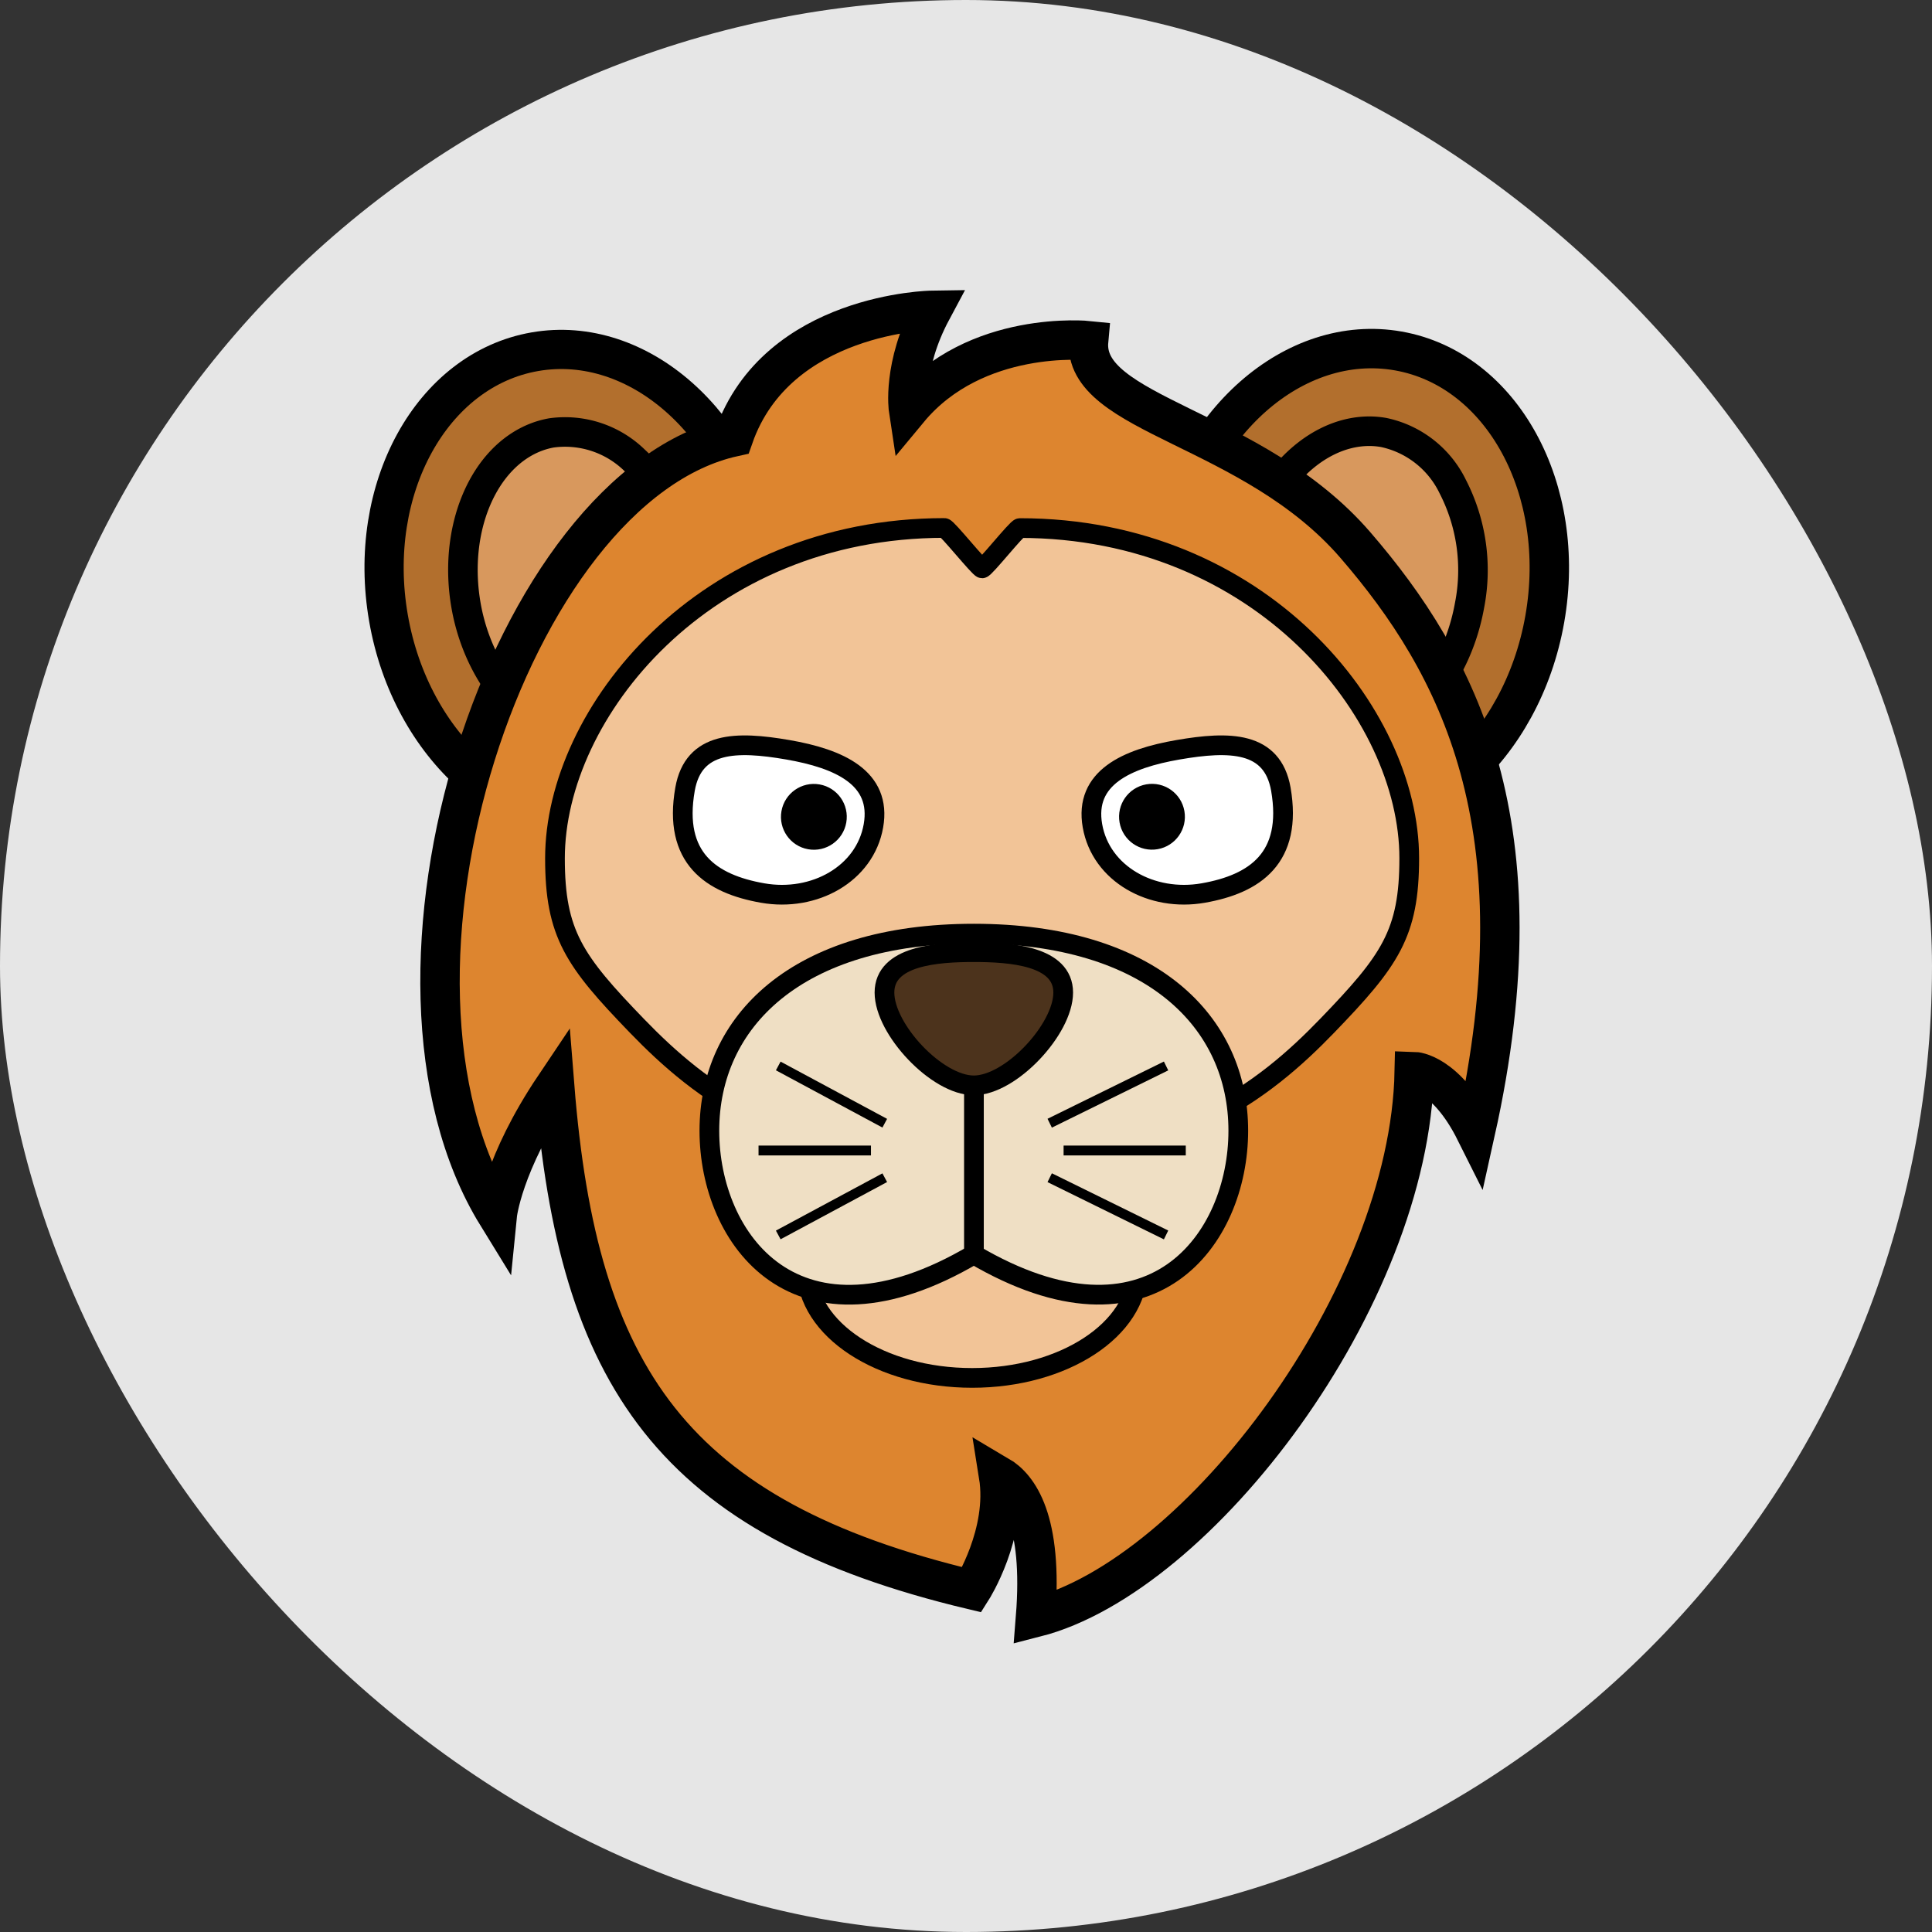 <?xml version="1.0" encoding="UTF-8" standalone="no"?>
<svg
   xmlns:dc="http://purl.org/dc/elements/1.1/"
   xmlns:cc="http://creativecommons.org/ns#"
   xmlns:rdf="http://www.w3.org/1999/02/22-rdf-syntax-ns#"
   xmlns:svg="http://www.w3.org/2000/svg"
   xmlns="http://www.w3.org/2000/svg"
   xmlns:sodipodi="http://sodipodi.sourceforge.net/DTD/sodipodi-0.dtd"
   xmlns:inkscape="http://www.inkscape.org/namespaces/inkscape"
   inkscape:version="1.0 (b51213c273, 2020-08-10)"
   height="50"
   width="50"
   sodipodi:docname="010.svg"
   version="1.1"
   viewBox="0 0 50 50"
   id="ART">
  <rect x="0" y="0" width="50" height="50" fill="#333333" stroke="none"/>
  <sodipodi:namedview
     inkscape:current-layer="ART"
     inkscape:window-maximized="1"
     inkscape:window-y="282"
     inkscape:window-x="1680"
     inkscape:cy="28.715794"
     inkscape:cx="21.291362"
     inkscape:zoom="5.2608745"
     showgrid="false"
     id="namedview27"
     inkscape:window-height="731"
     inkscape:window-width="1366"
     inkscape:pageshadow="2"
     inkscape:pageopacity="0"
     guidetolerance="10"
     gridtolerance="10"
     objecttolerance="10"
     borderopacity="1"
     bordercolor="#666666"
     pagecolor="#ffffff"
     inkscape:document-rotation="0"
     showguides="true"
     inkscape:guide-bbox="true">
    <sodipodi:guide
       position="9.543,22.312"
       orientation="1,0"
       id="guide841" />
    <sodipodi:guide
       position="24.996,42.682"
       orientation="0,-1"
       id="guide843" />
    <sodipodi:guide
       position="40.583,29.471"
       orientation="1,0"
       id="guide845" />
    <sodipodi:guide
       position="26.517,7.612"
       orientation="0,-1"
       id="guide847" />
  </sodipodi:namedview>
  <defs
     id="defs4">
    <style
       id="style2">.cls-1,.cls-2{fill:#ffc533;}.cls-1,.cls-2,.cls-3,.cls-4{stroke:#000;}.cls-1{stroke-linecap:round;stroke-linejoin:round;}.cls-1,.cls-3{stroke-width:2px;}.cls-2,.cls-3,.cls-4{stroke-miterlimit:10;}.cls-2,.cls-4{stroke-width:4px;}.cls-3{fill:#fff;}.cls-4{fill:#ea6726;}</style>
    <style
       id="style849">.cls-1{fill:#b7b4b3;stroke-width:4px;}.cls-1,.cls-2,.cls-3,.cls-4{stroke:#000;stroke-miterlimit:10;}.cls-2{fill:#7a5342;}.cls-2,.cls-4{stroke-linecap:round;}.cls-2,.cls-3,.cls-4{stroke-width:2px;}.cls-3{fill:#c9c9c9;}.cls-4{fill:#4c3e38;}.cls-5{fill:#9b9998;}</style>
    <style
       id="style904">.cls-1,.cls-3{fill:#a0683a;}.cls-1,.cls-3,.cls-4,.cls-5,.cls-6,.cls-7{stroke:#000;}.cls-1,.cls-3,.cls-4,.cls-5,.cls-6{stroke-miterlimit:10;}.cls-1,.cls-5,.cls-7{stroke-width:2px;}.cls-2{fill:#70411d;}.cls-3,.cls-4{stroke-width:4px;}.cls-4{fill:#c48a51;}.cls-5{fill:#fff;}.cls-6{fill:#e29149;stroke-width:3px;}.cls-7{fill:none;stroke-linecap:round;stroke-linejoin:round;}</style>
    <style
       id="style973">.cls-1,.cls-2{fill:#91592c;}.cls-1,.cls-4,.cls-5,.cls-6,.cls-7{stroke:#000;}.cls-1,.cls-4,.cls-6,.cls-7{stroke-miterlimit:10;}.cls-1,.cls-6{stroke-width:4px;}.cls-3{fill:#683023;}.cls-4{fill:#281614;}.cls-4,.cls-5,.cls-7{stroke-width:2px;}.cls-5{fill:#6d3722;stroke-miterlimit:20;}.cls-6{fill:#5e3730;}.cls-7{fill:#fff;}</style>
    <style
       id="style1062">.cls-1,.cls-4{fill:#acb3ba;}.cls-1,.cls-3,.cls-5,.cls-6,.cls-7{stroke:#000;}.cls-1,.cls-3,.cls-5,.cls-7{stroke-miterlimit:10;}.cls-1,.cls-3{stroke-width:4px;}.cls-2{fill:#72767a;}.cls-3{fill:#d1d1d1;}.cls-5{fill:#fff;}.cls-6{fill:none;stroke-linecap:round;stroke-linejoin:round;}.cls-7{fill:#6b6e70;stroke-width:2px;}</style>
    <style
       id="style1136">.cls-1{fill:#9ea9ac;}.cls-1,.cls-3,.cls-4,.cls-5,.cls-6{stroke:#000;}.cls-1,.cls-3,.cls-4{stroke-miterlimit:10;}.cls-1,.cls-3,.cls-5{stroke-width:4px;}.cls-2{fill:#5e6c70;}.cls-3,.cls-5{fill:#b4bfc2;}.cls-4{fill:#fceebb;stroke-width:2px;}.cls-5,.cls-6{stroke-linecap:round;stroke-linejoin:round;}.cls-6{fill:#fcfcfc;stroke-width:1.89px;}</style>
    <style
       id="style1211">.cls-1{fill:#ccc;stroke-linejoin:round;stroke-width:4px;}.cls-1,.cls-2,.cls-3{stroke:#000;}.cls-2{fill:#bf7d47;stroke-width:3px;}.cls-2,.cls-3{stroke-linecap:round;stroke-miterlimit:10;}.cls-3{fill:#eddbae;}.cls-4{fill:#e2a350;}</style>
    <style
       id="style1272">.cls-1,.cls-2{fill:#444;}.cls-1,.cls-4,.cls-5,.cls-6,.cls-8{stroke:#000;stroke-miterlimit:10;}.cls-1{stroke-width:4px;}.cls-3{fill:#bcbcbc;}.cls-4,.cls-6{fill:#333;}.cls-4,.cls-5,.cls-6,.cls-8{stroke-width:2px;}.cls-5{fill:none;}.cls-6{stroke-linecap:round;}.cls-7{fill:#7f7f7f;}.cls-8{fill:#fff797;}</style>
    <style
       id="style1357">.cls-1{fill:#b26f2d;}.cls-1,.cls-10,.cls-3,.cls-4,.cls-6,.cls-7,.cls-9{stroke:#000;stroke-miterlimit:10;}.cls-1,.cls-3{stroke-width:4px;}.cls-2{fill:#d8985d;}.cls-3{fill:#dd852f;}.cls-4,.cls-5{fill:#f2c497;}.cls-4,.cls-6,.cls-7,.cls-9{stroke-width:2px;}.cls-6{fill:#efdfc4;}.cls-7{fill:#fff;}.cls-8{fill:#4c331c;}.cls-10,.cls-9{fill:none;}.cls-9{stroke-linecap:round;}</style>
  </defs>
  <rect
     ry="25"
     rx="25"
     y="0"
     x="0"
     height="50"
     width="50"
     id="rect42"
     style="fill:#e6e6e6;fill-rule:evenodd;stroke-width:1.012" />
  <g
     id="g1429"
     transform="matrix(0.255,0,0,0.255,5.917,5.889)">
    <ellipse
       class="cls-1"
       cx="35.51"
       cy="36.38"
       rx="19.37"
       ry="24.22"
       transform="matrix(0.98,-0.17,0.17,0.98,-5.78,6.72)"
       id="ellipse1363" />
    <path
       class="cls-2"
       d="m 39.67,51.53 a 8.45,8.45 0 0 1 -1.42,0.38 C 32.07,53 25.59,46.81 24.1,38.39 22.73,30.61 25.84,23.23 31.35,21.22 a 8.45,8.45 0 0 1 1.42,-0.38 10.11,10.11 0 0 1 8.42,2.77 18.53,18.53 0 0 1 5.73,10.75 c 1.37,7.79 -1.75,15.17 -7.25,17.17 z"
       id="path1365" />
    <ellipse
       class="cls-1"
       cx="114.49"
       cy="36.38"
       rx="24.22"
       ry="19.37"
       transform="rotate(-80,114.492,36.373)"
       id="ellipse1367" />
    <path
       class="cls-2"
       d="m 113.22,52 a 8.45,8.45 0 0 1 -1.46,-0.13 c -6.18,-1.09 -10.15,-9.13 -8.67,-17.55 1.37,-7.78 6.82,-13.65 12.68,-13.65 a 8.45,8.45 0 0 1 1.46,0.13 10.11,10.11 0 0 1 7,5.48 18.53,18.53 0 0 1 1.71,12.06 C 124.53,46.17 119.07,52 113.22,52 Z"
       id="path1369" />
    <path
       class="cls-3"
       d="m 27.26,100.24 c -15,-24.37 1.22,-74 24,-79 C 55.67,8.63 71.37,8.4 71.37,8.4 68.33,14.08 69,18.48 69,18.48 c 6.8,-8.2 18.28,-7 18.28,-7 -0.7,7.58 16.64,8.67 27.07,20.74 10.43,12.07 19.1,28.48 12.19,59.53 -3,-6 -6.21,-6.09 -6.21,-6.09 -0.47,23 -21.91,51.18 -38.44,55.4 0.79,-9.92 -1.76,-13.24 -3.75,-14.41 0.94,5.86 -2.71,11.6 -2.71,11.6 -30.46,-7.27 -40,-21.68 -42.34,-51.09 -5.32,7.92 -5.83,13.08 -5.83,13.08 z"
       id="path1371" />
    <ellipse
       class="cls-4"
       cx="75.46"
       cy="105.75"
       rx="16.81"
       ry="11"
       id="ellipse1373" />
    <path
       class="cls-5"
       d="m 119.82,64 c 0,7.65 -1.95,10.4 -8.32,17 -6.37,6.6 -15.5,13.88 -34.2,13.88 h -1.66 c -18.69,0 -27.83,-7.27 -34.2,-13.86 -6.37,-6.59 -8.32,-9.34 -8.32,-17 0,-14.77 15.12,-33.53 39.52,-33.53 0.28,0 3.55,4.09 3.83,4.1 0.28,0.01 3.53,-4.09 3.83,-4.09 24.4,0 39.52,18.76 39.52,33.5 z"
       id="path1375" />
    <path
       class="cls-6"
       d="m 102.47,91.66 c 0,11 -8.81,23.17 -26.84,12.56 -18,10.61 -26.84,-1.53 -26.84,-12.56 0,-11.03 8.81,-20 26.84,-20 18.03,0 26.84,8.96 26.84,20 z"
       id="path1377" />
    <path
       class="cls-7"
       d="m 65.44,60.72 c -0.86,4.88 -6,7.74 -11.24,6.82 C 48.96,66.62 45.09,64 46.32,57 c 0.86,-4.88 5.22,-4.9 10.43,-4 5.21,0.9 9.55,2.84 8.69,7.72 z"
       id="path1379" />
    <path
       class="cls-7"
       d="m 87.67,60.72 c 0.86,4.88 6,7.74 11.24,6.82 5.24,-0.92 9.09,-3.54 7.88,-10.54 -0.86,-4.88 -5.22,-4.9 -10.43,-4 -5.21,0.9 -9.55,2.84 -8.69,7.72 z"
       id="path1381" />
    <circle
       cx="59.4"
       cy="59.8"
       r="3.34"
       transform="rotate(-80,59.402,59.806)"
       id="circle1383" />
    <circle
       cx="93.71"
       cy="59.8"
       r="3.34"
       transform="rotate(-10,93.704,59.797)"
       id="circle1385" />
    <path
       class="cls-8"
       d="m 84.7,77.64 c 0,3.73 -5.33,9.42 -9.07,9.42 -3.74,0 -9.07,-5.68 -9.07,-9.42 0,-3.74 5.33,-4.1 9.07,-4.1 3.74,0 9.07,0.37 9.07,4.1 z"
       id="path1387" />
    <line
       class="cls-9"
       x1="75.64"
       x2="75.64"
       y1="104.22"
       y2="87.77"
       id="line1389" />
    <line
       class="cls-10"
       x1="83.33"
       x2="95.14"
       y1="90.9"
       y2="85.09"
       id="line1391" />
    <line
       class="cls-10"
       x1="84.74"
       x2="97.14"
       y1="93.67"
       y2="93.67"
       id="line1393" />
    <line
       class="cls-10"
       x1="83.33"
       x2="95.14"
       y1="96.43"
       y2="102.24"
       id="line1395" />
    <line
       class="cls-10"
       x1="66.59"
       x2="55.78"
       y1="90.9"
       y2="85.09"
       id="line1397" />
    <line
       class="cls-10"
       x1="65.19"
       x2="53.78"
       y1="93.67"
       y2="93.67"
       id="line1399" />
    <line
       class="cls-10"
       x1="66.59"
       x2="55.78"
       y1="96.43"
       y2="102.24"
       id="line1401" />
  </g>
</svg>
